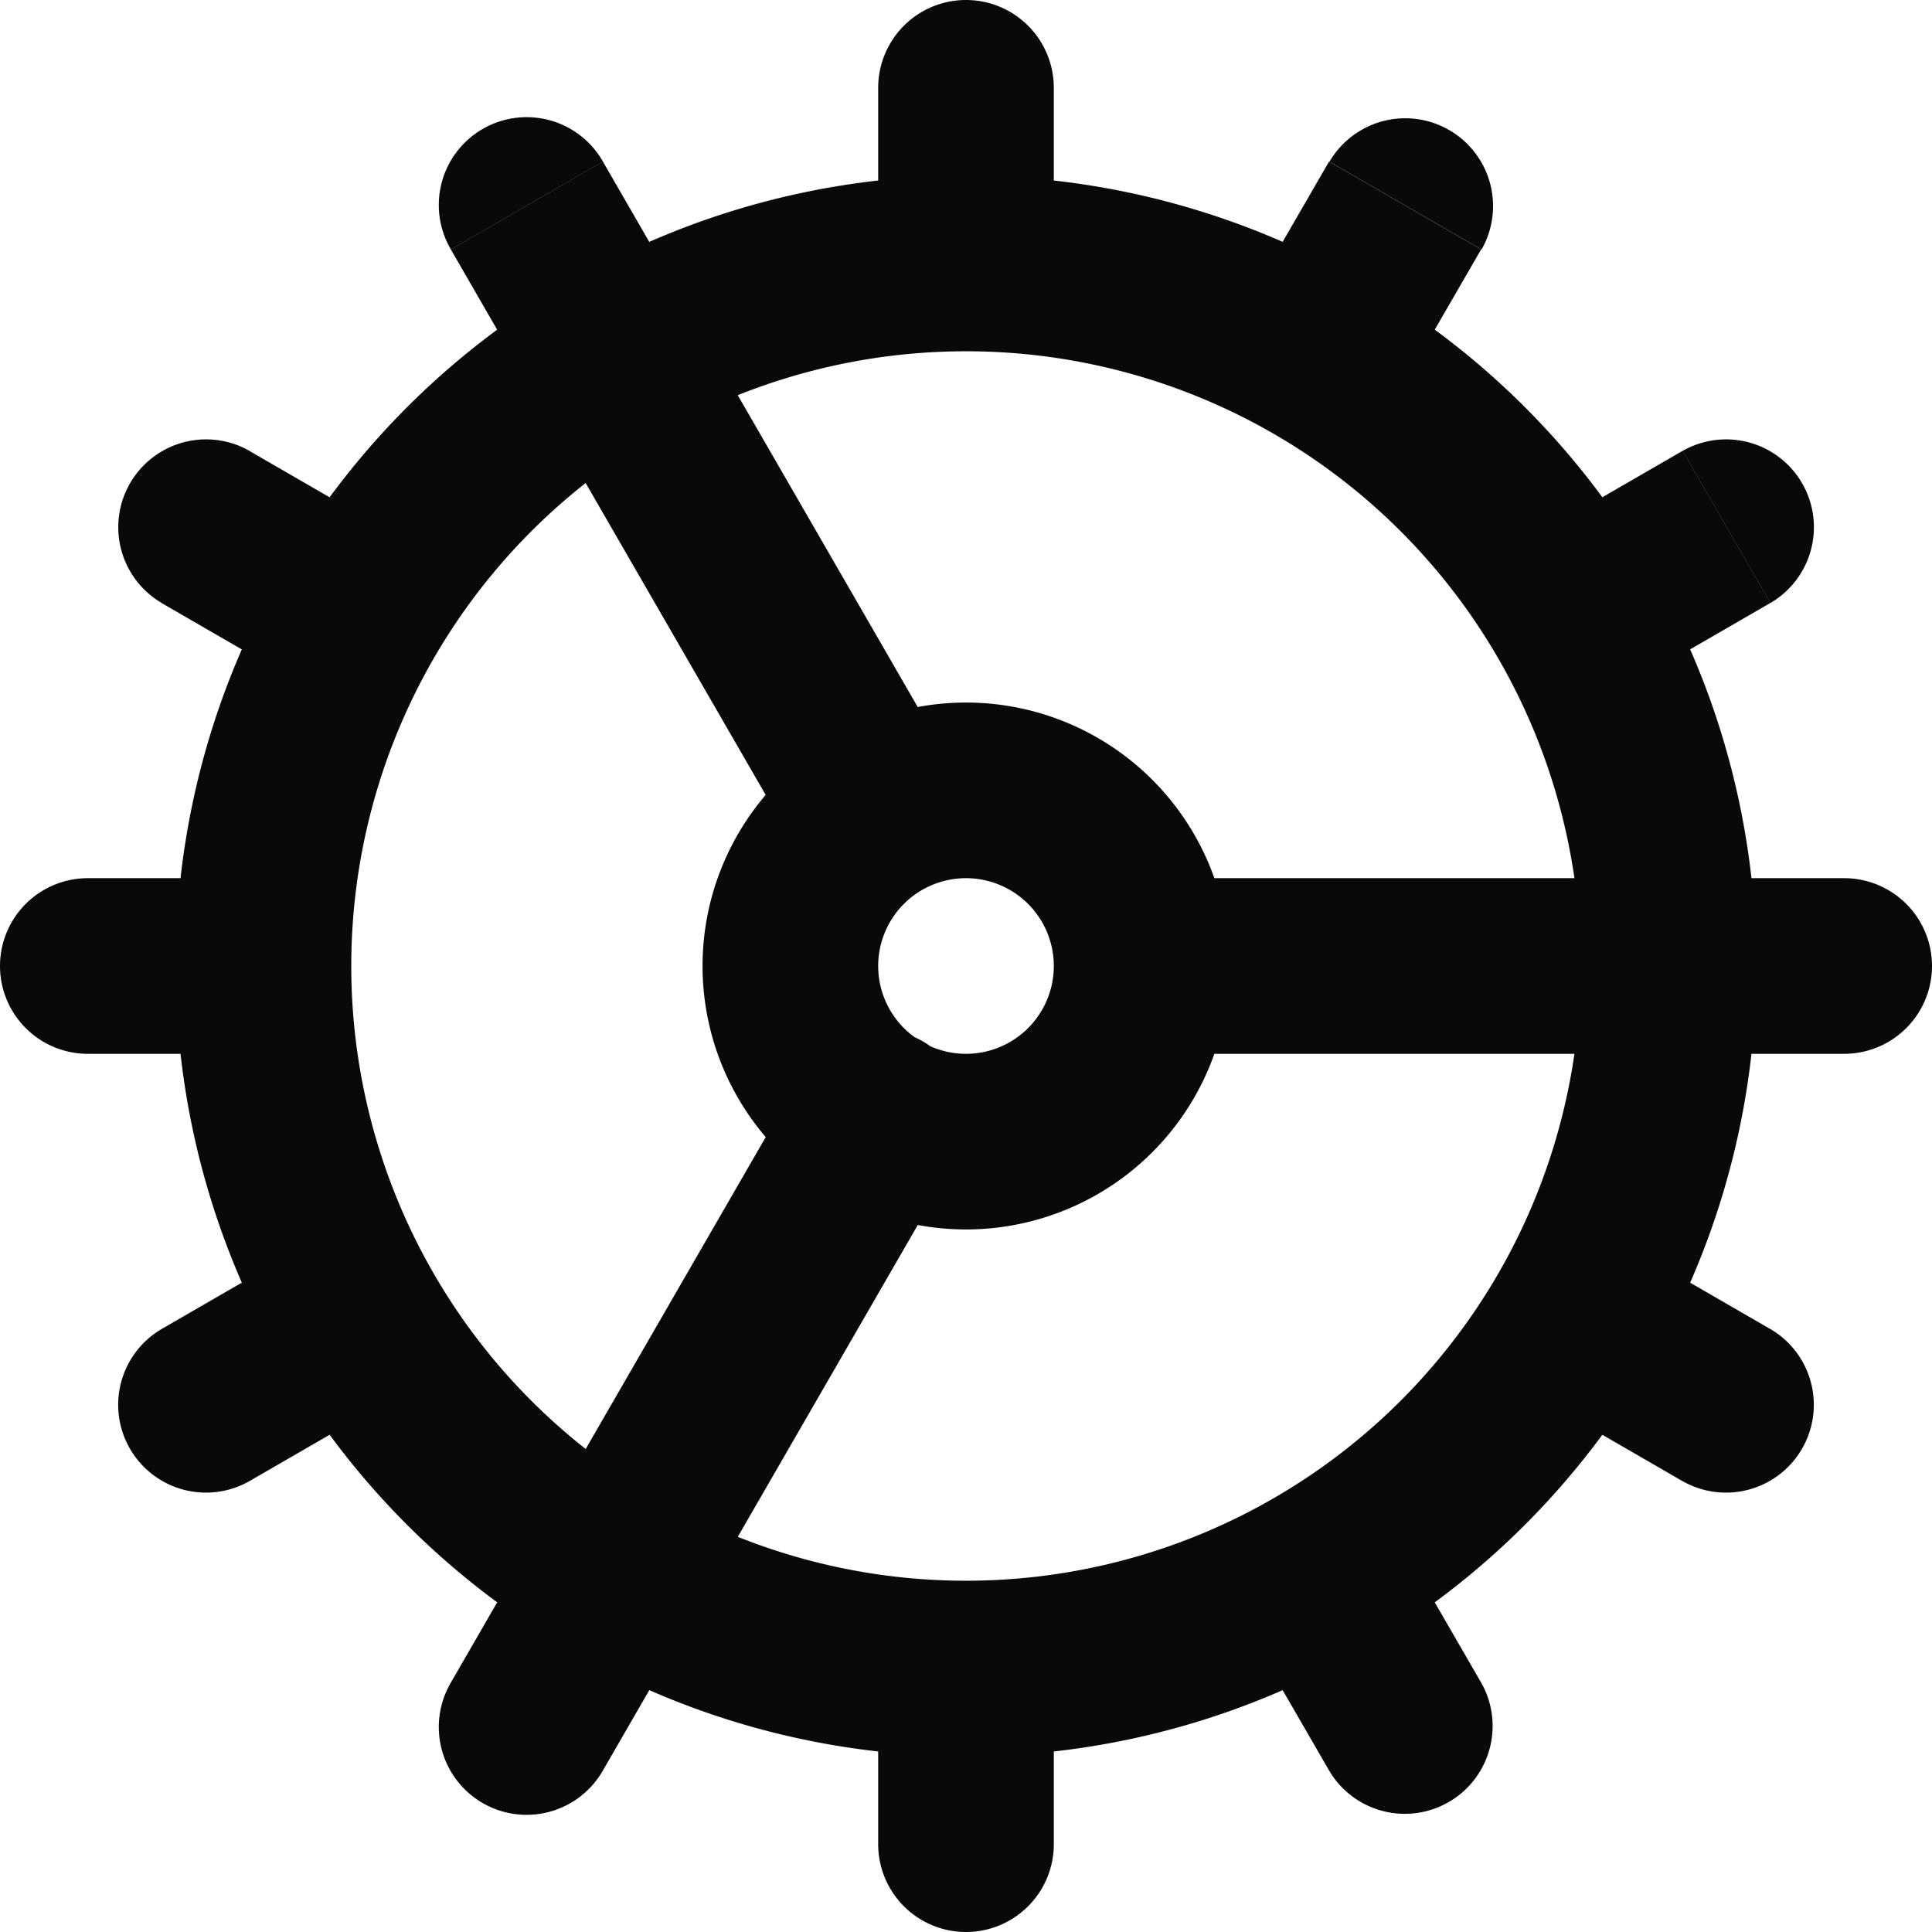 <svg id="cog" xmlns="http://www.w3.org/2000/svg" width="22" height="22" viewBox="0 0 22 22">
  <path id="Vector" d="M19,11h0ZM12,1a1,1,0,0,0-2,0ZM10,21a1,1,0,0,0,2,0Zm5.134-.84a1,1,0,0,0,1.732-1Zm.732-2.731a1,1,0,0,0-1.732,1ZM9.134,9.77a1,1,0,0,0,1.732-1ZM6.866,1.84a1,1,0,1,0-1.732,1ZM19.16,16.866a1,1,0,0,0,1-1.732Zm-.729-2.732a1,1,0,0,0-1,1.732Zm-15.59-9a1,1,0,0,0-1,1.732Zm.729,2.732a1,1,0,0,0,1-1.732ZM21,12a1,1,0,0,0,0-2ZM1,10a1,1,0,0,0,0,2ZM20.161,6.866a1,1,0,0,0-1-1.732ZM17.43,6.134a1,1,0,0,0,1,1.732Zm-15.59,9a1,1,0,0,0,1,1.732Zm2.731.732a1,1,0,0,0-1-1.732Zm12.3-13.025a1,1,0,0,0-1.732-1Zm-2.732.729a1,1,0,0,0,1.732,1Zm-3.268,9.66a1,1,0,1,0-1.732-1ZM5.134,19.16a1,1,0,1,0,1.732,1ZM11,20a9,9,0,0,0,6.364-2.636L15.95,15.95A7,7,0,0,1,11,18Zm6.364-2.636A9,9,0,0,0,20,11H18a7,7,0,0,1-2.05,4.95ZM20,11a9,9,0,0,0-2.636-6.364L15.95,6.05A7,7,0,0,1,18,11ZM17.364,4.636A9,9,0,0,0,11,2V4a7,7,0,0,1,4.95,2.05ZM11,2A9,9,0,0,0,4.636,4.636L6.05,6.05A7,7,0,0,1,11,4ZM4.636,4.636A9,9,0,0,0,2,11H4A7,7,0,0,1,6.05,6.05ZM2,11a9,9,0,0,0,2.636,6.364L6.05,15.95A7,7,0,0,1,4,11Zm2.636,6.364A9,9,0,0,0,11,20V18a7,7,0,0,1-4.95-2.05ZM11,14a3,3,0,0,0,2.121-.879l-1.414-1.414A1,1,0,0,1,11,12Zm2.121-.879A3,3,0,0,0,14,11H12a1,1,0,0,1-.293.707ZM14,11a3,3,0,0,0-.879-2.121l-1.414,1.414A1,1,0,0,1,12,11Zm-.879-2.121A3,3,0,0,0,11,8v2a1,1,0,0,1,.707.293ZM11,8a3,3,0,0,0-2.121.879l1.414,1.414A1,1,0,0,1,11,10Zm-2.121.879A3,3,0,0,0,8,11h2a1,1,0,0,1,.293-.707ZM8,11a3,3,0,0,0,.879,2.121l1.414-1.414A1,1,0,0,1,10,11Zm.879,2.121A3,3,0,0,0,11,14V12a1,1,0,0,1-.707-.293ZM10,1V3h2V1Zm2,20V19H10v2Zm4.866-1.84-1-1.73-1.732,1,1,1.73Zm-6-10.389-4-6.93-1.732,1,4,6.93Zm9.295,6.364-1.73-1-1,1.732,1.73,1ZM1.839,6.866l1.73,1,1-1.732-1.73-1ZM13,12h8V10H13ZM1,12H3V10H1ZM19.16,5.134l-1.73,1,1,1.732,1.73-1ZM2.84,16.866l1.73-1-1-1.732-1.73,1ZM15.134,1.84l-1,1.73,1.732,1,1-1.73Zm-6,10.39-4,6.93,1.732,1,4-6.93Z" fill="#09090b"/>
</svg>

